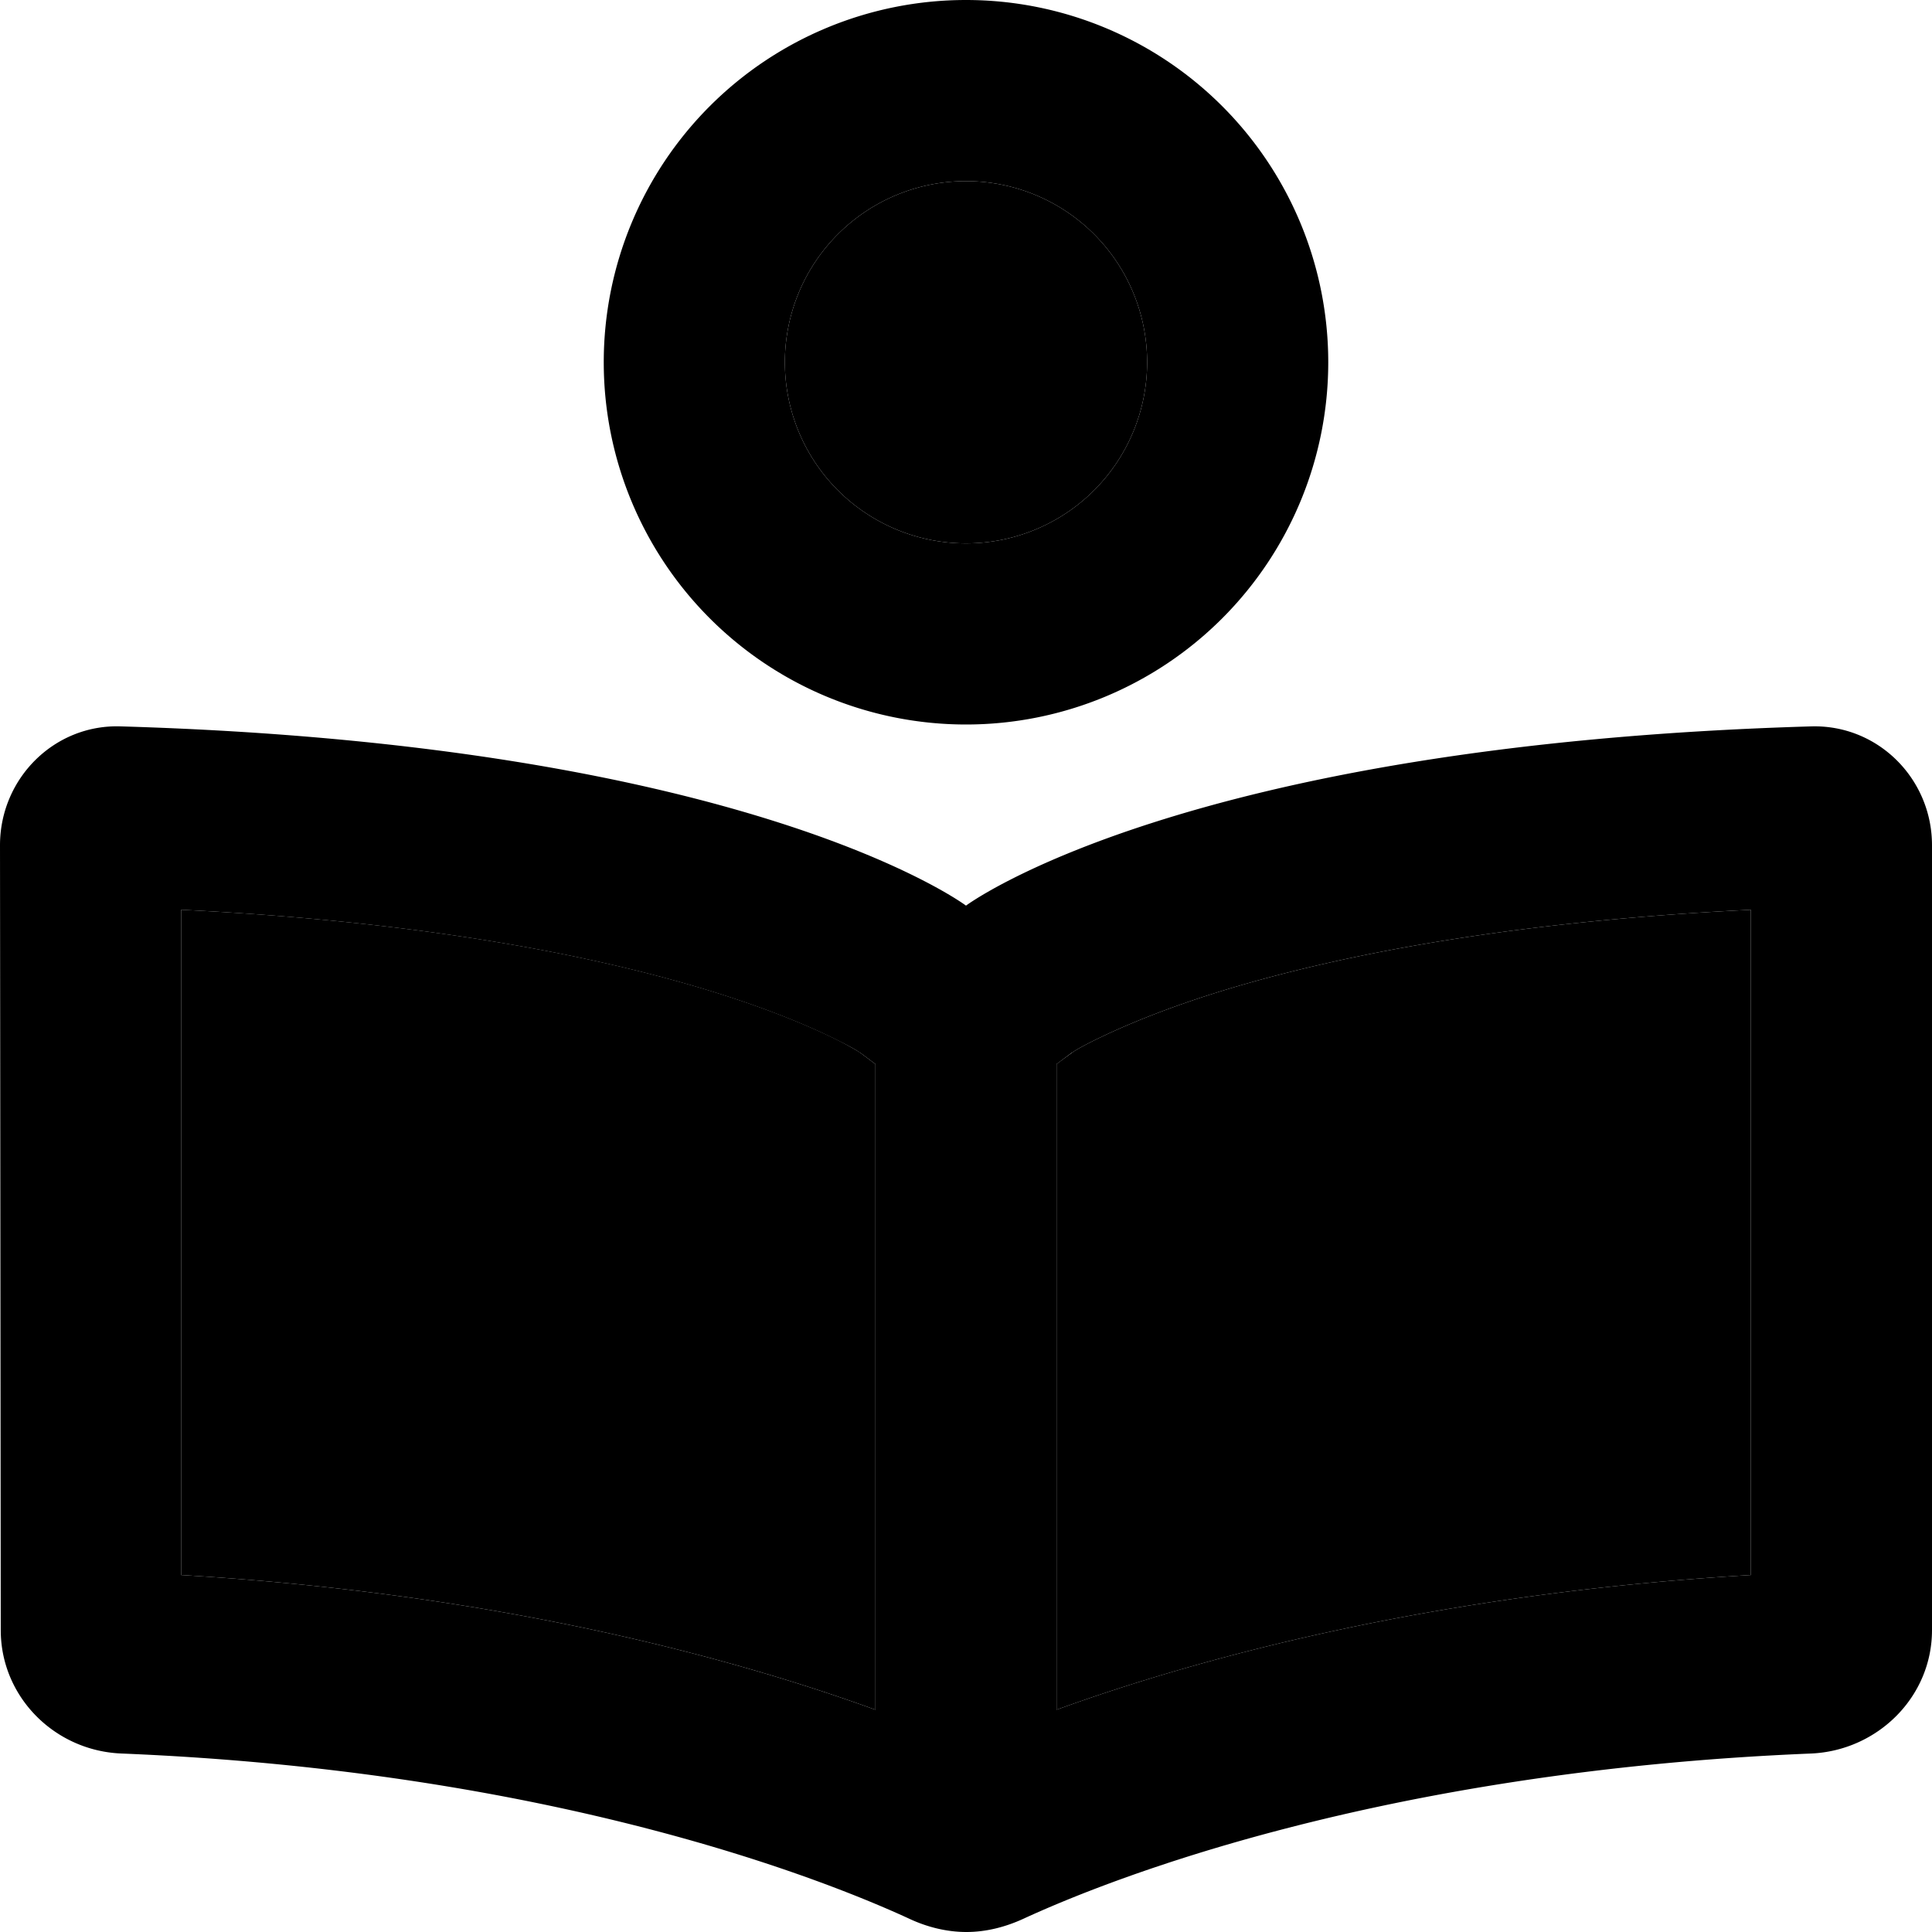 <svg xmlns="http://www.w3.org/2000/svg" width="24" height="24" viewBox="0 0 512 512">
    <path class="pr-icon-duotone-secondary" d="M48 241.1l0 176.3c84.9 5 147.1 22.3 184 35.7L232 282l-4-3c-.9-.6-2.6-1.6-5.3-3c-5.5-2.8-15.4-7.3-30.6-12.2c-28-9-74.2-19.3-144-22.7zM208 96a48 48 0 1 0 96 0 48 48 0 1 0 -96 0zm72 186l0 171.1c36.9-13.4 99.1-30.7 184-35.7l0-176.3c-69.9 3.4-116 13.7-144 22.7c-15.1 4.9-25 9.4-30.6 12.2c-2.8 1.4-4.5 2.4-5.2 2.9c-1.5 1.1-2.9 2.1-4.2 3.1z"/>
    <path class="pr-icon-duotone-primary" d="M256 144a48 48 0 1 0 0-96 48 48 0 1 0 0 96zM256 0a96 96 0 1 1 0 192A96 96 0 1 1 256 0zM228 279l-.2-.1c-.7-.5-2.4-1.5-5.2-2.9c-5.5-2.8-15.4-7.3-30.6-12.2c-28-9-74.2-19.3-144-22.7l0 176.3c84.9 5 147.1 22.3 184 35.7L232 282l-4-3zm52 3l0 171.1c36.9-13.4 99.1-30.7 184-35.7l0-176.3c-69.9 3.4-116 13.7-144 22.7c-15.1 4.9-25 9.4-30.6 12.2c-2.8 1.4-4.5 2.4-5.2 2.9l-.2 .1-4 3zM32 192.5C199.2 197.4 256 240 256 240s56.8-42.6 224-47.5c17.7-.5 32 13.9 32 31.5l0 208c0 17.7-14.4 31.9-32 32.7c-114.9 4.7-186.9 33.7-208.8 43.8c-4.8 2.2-9.9 3.5-15.1 3.5s-10.4-1.3-15.1-3.5c-21.9-10.1-93.9-39.1-208.8-43.8c-17.7-.7-32-15-32-32.7L0 224c0-17.7 14.4-32.1 32-31.5z"/>
</svg>